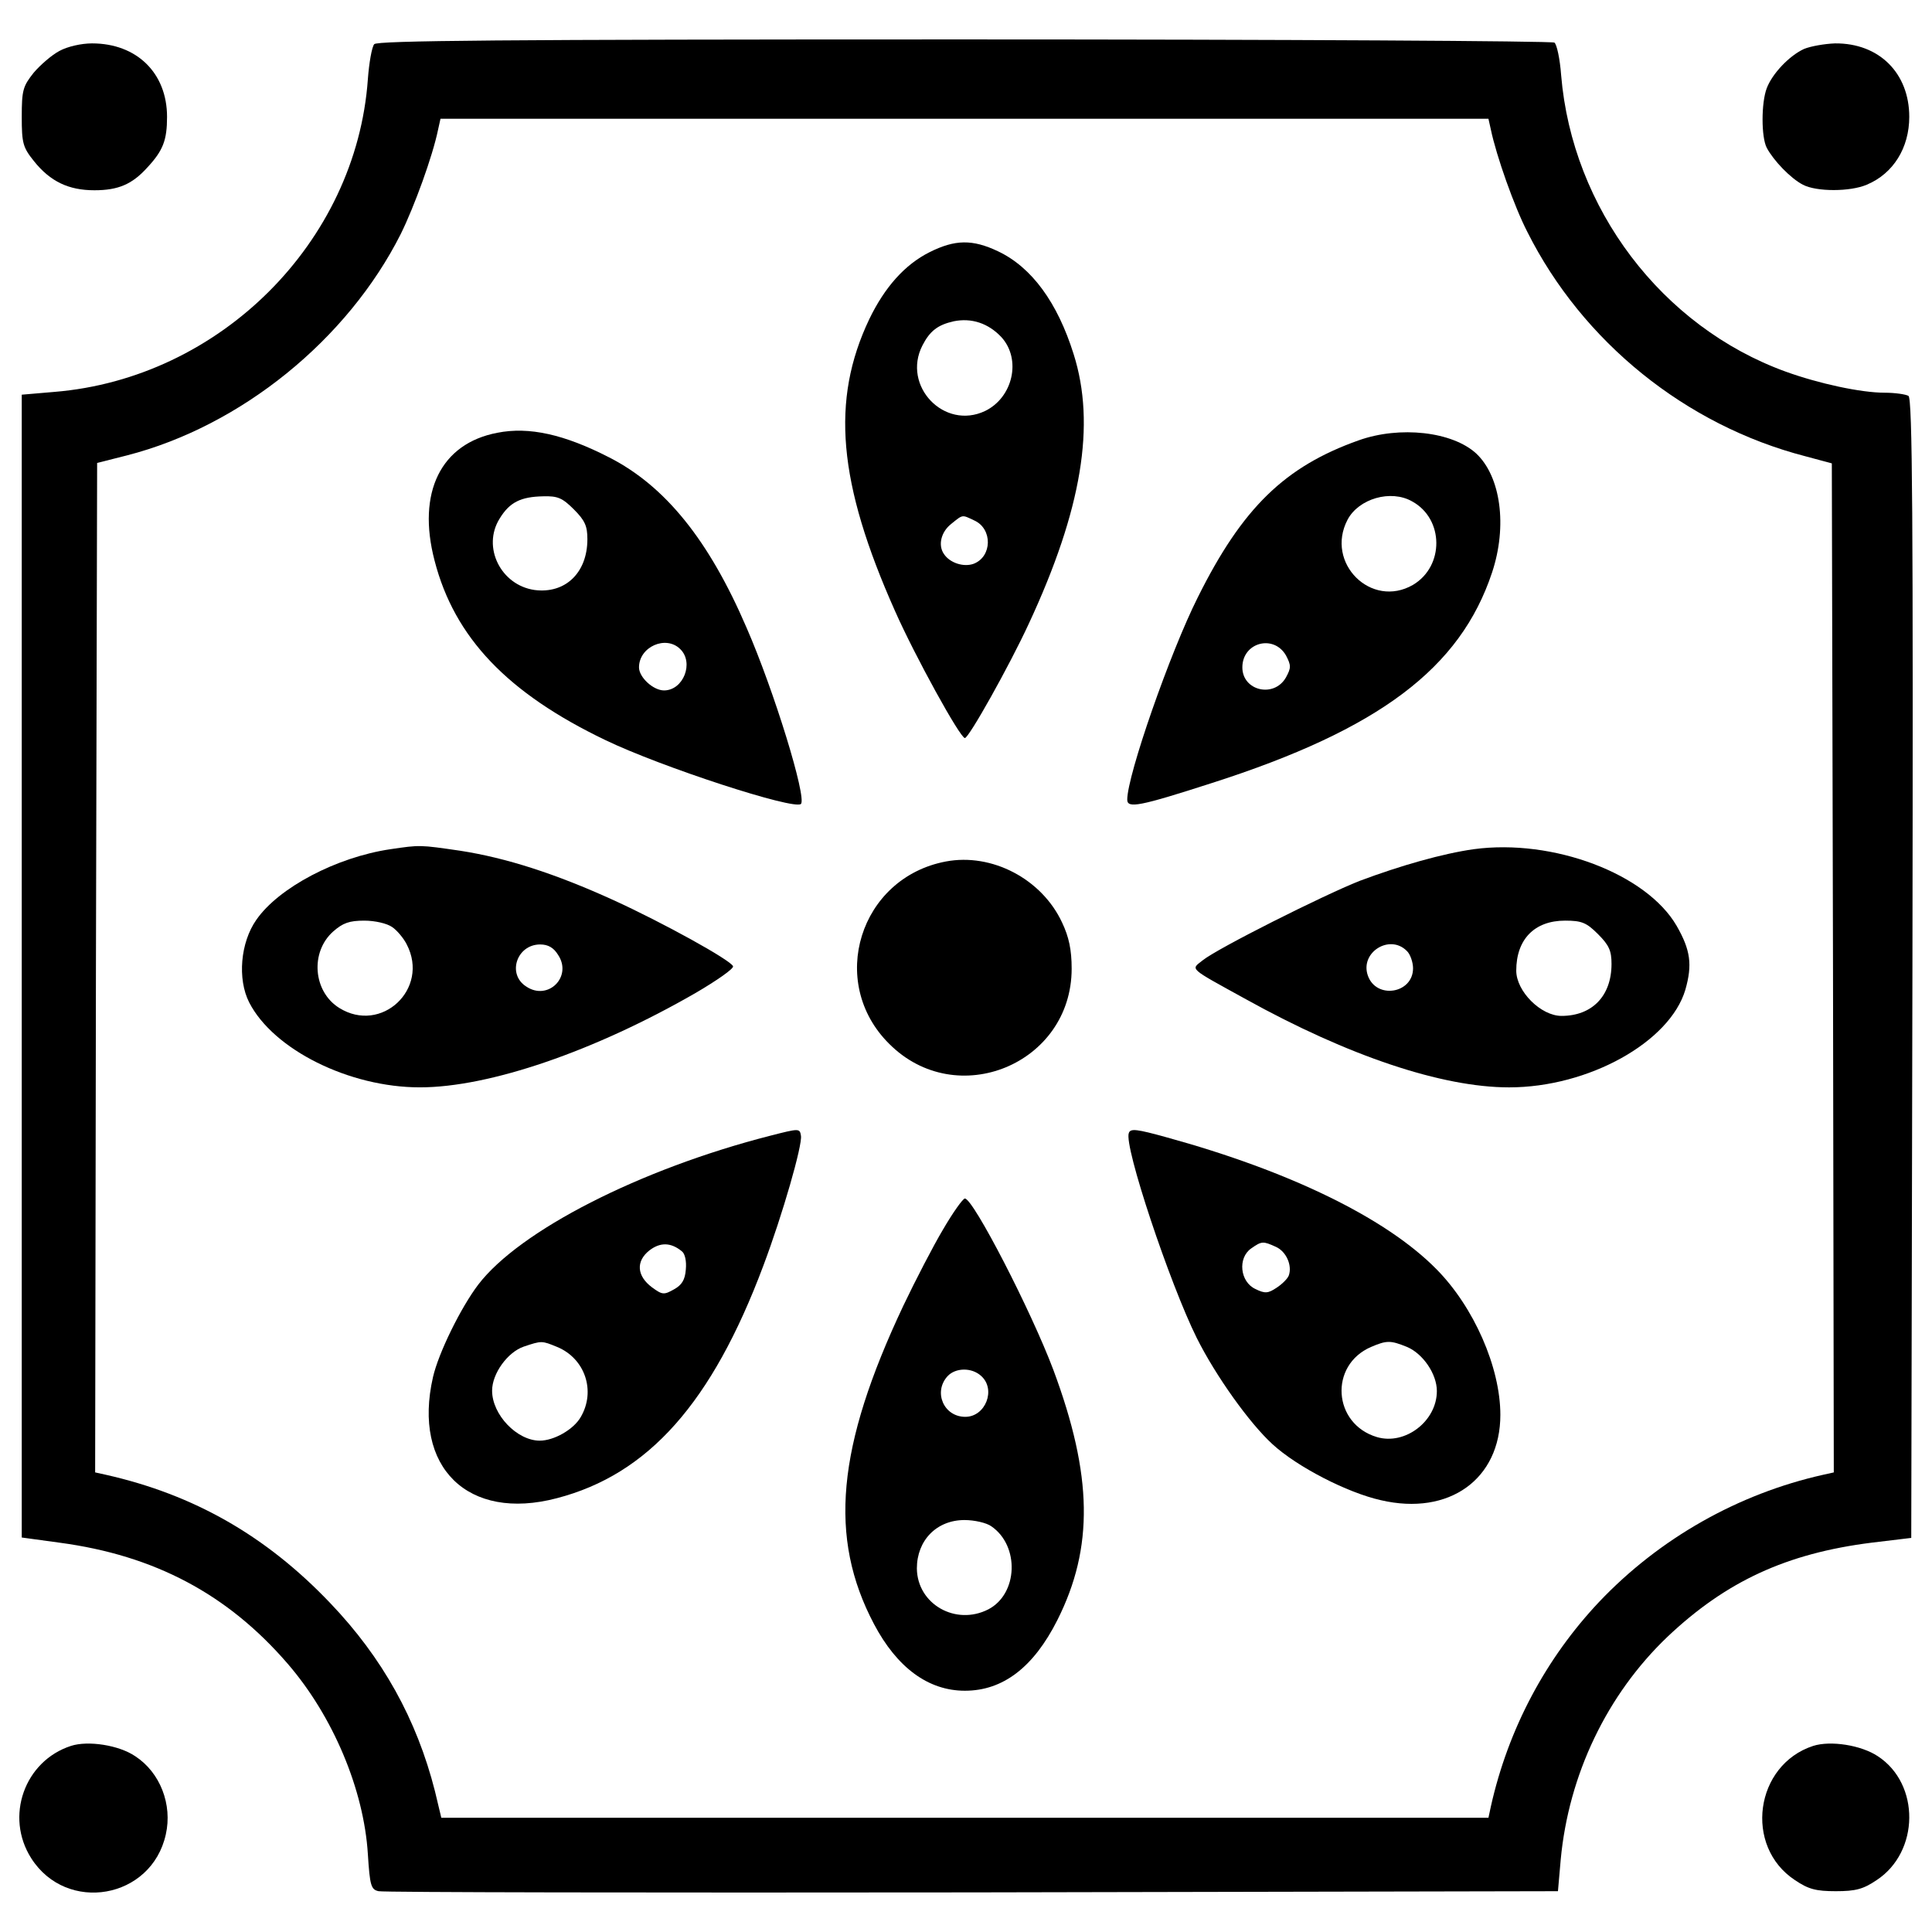 <?xml version="1.0" encoding="utf-8"?>
<!-- Svg Vector Icons : http://www.onlinewebfonts.com/icon -->
<!DOCTYPE svg PUBLIC "-//W3C//DTD SVG 1.1//EN" "http://www.w3.org/Graphics/SVG/1.1/DTD/svg11.dtd">
<svg version="1.1" xmlns="http://www.w3.org/2000/svg" xmlns:xlink="http://www.w3.org/1999/xlink" x="0px" y="0px" viewBox="0 0 1000 1000" enable-background="new 0 0 1000 1000" xml:space="preserve">
<g><g transform="translate(0,511) scale(0.1,-0.1)"><path d="M1937,4881.3c-12.3-14.4-26.7-96.6-32.9-180.8c-59.6-844.4-766.4-1549.2-1623.1-1619l-168.5-14.4V108.5v-2956.6l195.2-26.7c493.1-65.8,871.2-267.1,1181.4-626.7c234.2-271.2,394.5-651.3,415-986.2c10.3-162.3,16.4-182.8,55.5-191.1c24.7-6.2,1407.4-8.2,3073.7-6.2l3030.6,6.2l14.4,164.4c41.1,437.6,238.3,852.7,552.7,1152.6c304.1,287.6,616.4,431.5,1056.1,486.9l205.5,24.7l6.1,2948.4c4.1,2342.2,0,2948.4-20.5,2962.7c-14.4,8.2-69.8,16.4-123.3,16.4c-123.3,0-341.1,47.3-511.6,108.9c-641.1,232.2-1105.4,844.4-1162.9,1534.8c-6.1,84.2-22.6,160.3-34.9,168.5c-12.3,8.2-1386.9,16.4-3055.2,16.4C2586.2,4906,1951.3,4899.8,1937,4881.3z M7716.6,4439.6c28.8-137.7,121.2-398.6,189-530.1c285.6-569.1,819.8-1000.6,1438.2-1160.9l137.7-37l6.1-2611.4l4.1-2611.4l-55.5-12.3c-439.6-98.6-846.5-328.7-1158.8-657.5c-275.3-291.8-470.5-655.4-560.9-1060.2l-12.3-57.5h-2710h-2710l-32.9,137.7c-94.5,371.9-271.2,690.3-542.4,973.9c-330.8,347.2-704.7,560.9-1160.9,663.7l-55.5,12.3l4.1,2611.4l6.2,2613.5l154.1,39c591.7,152,1142.4,599.9,1417.7,1146.5c69.9,141.8,164.4,400.6,193.1,540.4l12.3,55.5h2712.1h2712.1L7716.6,4439.6z"/><path d="M4811.4,3804.7c-127.4-63.7-232.2-180.8-312.3-347.2c-199.3-419.1-162.3-846.5,133.5-1510.1c102.7-232.2,337-657.5,361.6-657.5c20.5,0,228,369.8,330.8,591.7c275.3,591.7,347.2,1031.4,232.2,1395.1c-84.2,269.1-217.8,450-390.4,532.1C5033.3,3872.5,4942.9,3870.5,4811.4,3804.7z M5183.2,3365c104.8-115.1,59.6-312.3-84.2-382.2c-211.6-100.7-431.5,129.4-324.6,339c39,76,80.1,106.8,162.3,125.3C5029.1,3465.7,5115.5,3436.9,5183.2,3365z M5043.5,2415.8c94.5-43.1,92.5-187-4.1-224c-51.4-18.5-123.3,4.1-154.1,51.4c-30.8,45.2-14.4,113,37,154.1C4986,2448.7,4977.8,2446.6,5043.5,2415.8z"/><path d="M2573.9,2869.9c-291.7-55.5-417.1-308.2-324.6-661.6c102.7-398.6,378-686.2,883.5-928.7c289.7-139.7,978-363.7,1012.9-330.8c30.8,32.9-139.7,587.6-281.5,912.2c-195.2,454.1-421.2,733.5-710.9,881.4C2921.1,2861.6,2738.3,2902.7,2573.9,2869.9z M2970.4,2473.3c57.5-57.5,69.9-86.3,69.9-154.1c0-174.6-115.1-283.5-273.3-263c-174.6,24.7-273.3,221.9-180.8,369.8c51.4,84.2,108.9,113,226,115.1C2886.2,2543.2,2910.9,2532.9,2970.4,2473.3z M3521.1,1750.1c71.9-69.9,16.4-213.7-84.2-213.7c-55.5,0-129.4,67.8-129.4,119.2C3307.4,1762.4,3447.1,1824.1,3521.1,1750.1z"/><path d="M7032.4,2830.8c-382.1-135.6-602-349.3-832.1-811.6c-143.8-285.6-365.7-922.5-365.7-1047.9c0-47.2,63.7-34.9,439.7,86.3c865,277.4,1284.1,593.8,1448.5,1088.9c80.1,240.4,45.2,497.2-82.2,616.4C7517.3,2876,7246.1,2906.9,7032.4,2830.8z M7309.8,2514.4c164.4-90.4,166.5-334.9,4.1-431.5c-215.7-125.3-456.2,113-339,337C7032.4,2528.8,7198.8,2578.1,7309.8,2514.4z M6656.4,1717.2c26.7-51.4,26.7-63.7,0-113c-61.6-108.9-226-69.9-226,51.4C6430.4,1785,6592.7,1828.2,6656.4,1717.2z"/><path d="M2021.2,714.6c-279.4-41.1-579.4-199.3-694.5-365.7c-82.2-117.1-98.6-306.1-37-427.3c125.3-244.5,517.8-439.7,883.5-439.7c359.6,0,904,187,1428,489c108.9,63.7,197.2,125.3,193.1,137.7c-10.3,30.8-363.7,226-620.5,343.1c-297.9,135.6-552.7,217.8-791,254.8C2171.2,737.2,2175.3,737.2,2021.2,714.6z M2029.4,311.9c24.7-16.4,59.6-57.5,76-90.4c119.2-230.1-131.5-464.3-349.3-328.7c-135.6,84.2-152,289.7-30.8,396.5c49.3,43.1,82.2,55.5,160.3,55.5C1941.1,344.8,2002.7,330.4,2029.4,311.9z M2888.3,168.1c76-113-51.4-240.4-164.4-164.4c-100.7,63.7-49.3,217.8,71.9,217.8C2836.9,221.5,2865.6,205,2888.3,168.1z"/><path d="M7628.2,714.6c-160.2-22.6-378-84.2-591.7-164.4c-187-74-735.6-349.3-811.6-410.9c-61.6-49.3-78.1-34.9,224-201.3C6979-355.9,7463.8-518.2,7811.1-518.2c410.9,0,832.1,234.2,912.3,505.4c37,129.4,26.7,205.5-45.2,330.8C8522,587.2,8039.1,770.1,7628.2,714.6z M8271.3,274.9c57.5-57.5,69.9-86.3,69.9-154.1c0-166.4-100.7-269.1-258.9-269.1c-106.9,0-234.2,127.4-234.2,234.2c0,162.3,94.5,258.9,252.7,258.9C8187.1,344.8,8211.7,334.5,8271.3,274.9z M7281,188.6c18.5-16.4,32.9-59.6,32.9-90.4c0-131.5-191.1-162.3-234.2-37C7038.6,180.4,7192.7,276.9,7281,188.6z"/><path d="M4895.6,650.9c-445.8-84.2-614.3-624.6-293.8-943.1c349.3-351.3,945.1-104.8,945.1,388.3c0,98.6-14.4,164.4-49.3,238.3C5392.8,560.5,5133.9,696.1,4895.6,650.9z"/><path d="M3985.4-768.8c-673.9-172.6-1296.5-491-1510.1-770.5c-90.4-119.2-205.5-353.4-234.2-478.7c-106.8-466.4,180.8-747.9,641-626.7c474.6,123.3,803.4,495.2,1068.4,1202c100.7,267.1,203.4,626.7,195.2,673.9C4139.5-729.8,4137.5-729.8,3985.4-768.8z M3529.3-1366.7c16.4-12.3,24.7-51.4,20.5-94.5c-4.1-53.4-20.5-80.1-61.6-102.7c-51.4-28.8-59.6-28.8-113,10.3c-80.1,59.6-84.2,135.6-14.4,191.1C3416.3-1319.5,3471.8-1319.5,3529.3-1366.7z M2884.1-1861.9c143.8-59.6,201.4-228.1,121.2-363.7c-37-63.7-137.7-121.2-211.6-121.2c-117.1,0-246.6,133.6-246.6,258.9c0,88.4,80.1,199.3,164.4,228.1C2804-1829,2804-1829,2884.1-1861.9z"/><path d="M5842.8-754.5c-26.7-65.8,211.6-778.7,351.3-1060.2c98.6-197.2,273.2-441.7,392.4-550.6c127.4-117.1,386.3-250.6,560.9-289.7c353.4-82.2,618.4,108.9,618.4,441.7c0,246.6-137.7,558.9-330.8,754c-261,265-760.2,507.5-1395.1,682.1C5883.9-733.9,5851-729.8,5842.8-754.5z M6605-1344.1c53.4-24.7,84.2-96.6,65.7-147.9c-6.1-16.4-34.9-45.2-63.7-63.7c-43.1-28.8-59.6-30.8-108.9-6.2c-80.1,37-92.5,160.3-22.6,209.6C6531.1-1313.3,6537.2-1313.3,6605-1344.1z M7283.1-1861.9c82.2-34.9,154.1-139.7,154.1-228.1c0-156.1-164.4-281.5-310.2-238.3c-228.1,67.8-248.6,371.9-30.8,466.4C7178.3-1827,7196.7-1827,7283.1-1861.9z"/><path d="M4881.2-1253.7c-51.4-86.3-143.8-265-205.5-394.5c-345.2-731.4-388.3-1199.9-152-1647.8c119.2-226,281.5-345.2,470.5-345.2c197.2,0,355.4,121.2,478.7,365.7c189,376,182.8,747.9-20.5,1294.4c-115.1,306.1-415,887.6-458.2,887.6C4984-1093.5,4932.6-1165.4,4881.2-1253.7z M5078.5-2011.9c78.1-69.8,22.6-211.6-82.2-211.6c-111,0-166.4,127.4-92.5,209.6C4944.9-1968.7,5029.1-1966.7,5078.5-2011.9z M5131.9-2790.6c145.9-100.7,137.7-349.3-16.4-429.4c-168.5-86.3-367.8,26.7-369.8,211.6c0,145.9,102.7,250.7,246.6,250.7C5043.5-2757.7,5107.2-2772.1,5131.9-2790.6z"/><path d="M307.7,4846.4c-39-20.5-98.6-71.9-133.5-113c-55.5-69.9-61.6-90.4-61.6-228.1s6.2-158.2,63.7-230.1c84.2-104.8,178.7-150,312.3-150c123.3,0,195.2,30.8,273.3,117.1c82.2,88.3,102.7,141.8,102.7,263c0,226-156.2,380.1-388.3,380.1C420.7,4885.4,348.8,4869,307.7,4846.4z"/><path d="M9337.7,4856.7c-76-34.9-164.4-127.4-193.1-203.4c-28.8-76-28.8-252.7,0-308.2c34.9-65.8,123.3-158.2,187-191.1c69.9-37,244.5-37,330.8,0c137.7,57.5,219.9,191.1,219.9,351.3c0,226-156.1,382.2-384.2,380.1C9444.5,4883.4,9372.6,4871,9337.7,4856.7z"/><path d="M367.2-3926.8c-240.4-78.1-343.1-365.7-205.5-581.5c182.9-287.6,622.6-211.6,696.5,123.3c34.9,154.1-28.8,320.5-158.2,404.8C615.9-3922.7,455.6-3898,367.2-3926.8z"/><path d="M9384.9-3926.8c-302-98.6-359.6-519.8-94.5-694.5c69.9-47.3,108.9-57.5,211.6-57.5c102.7,0,141.8,10.3,211.6,57.5c221.9,145.9,226,497.2,6.2,641C9633.5-3922.7,9475.3-3898,9384.9-3926.8z"/></g></g>
</svg>